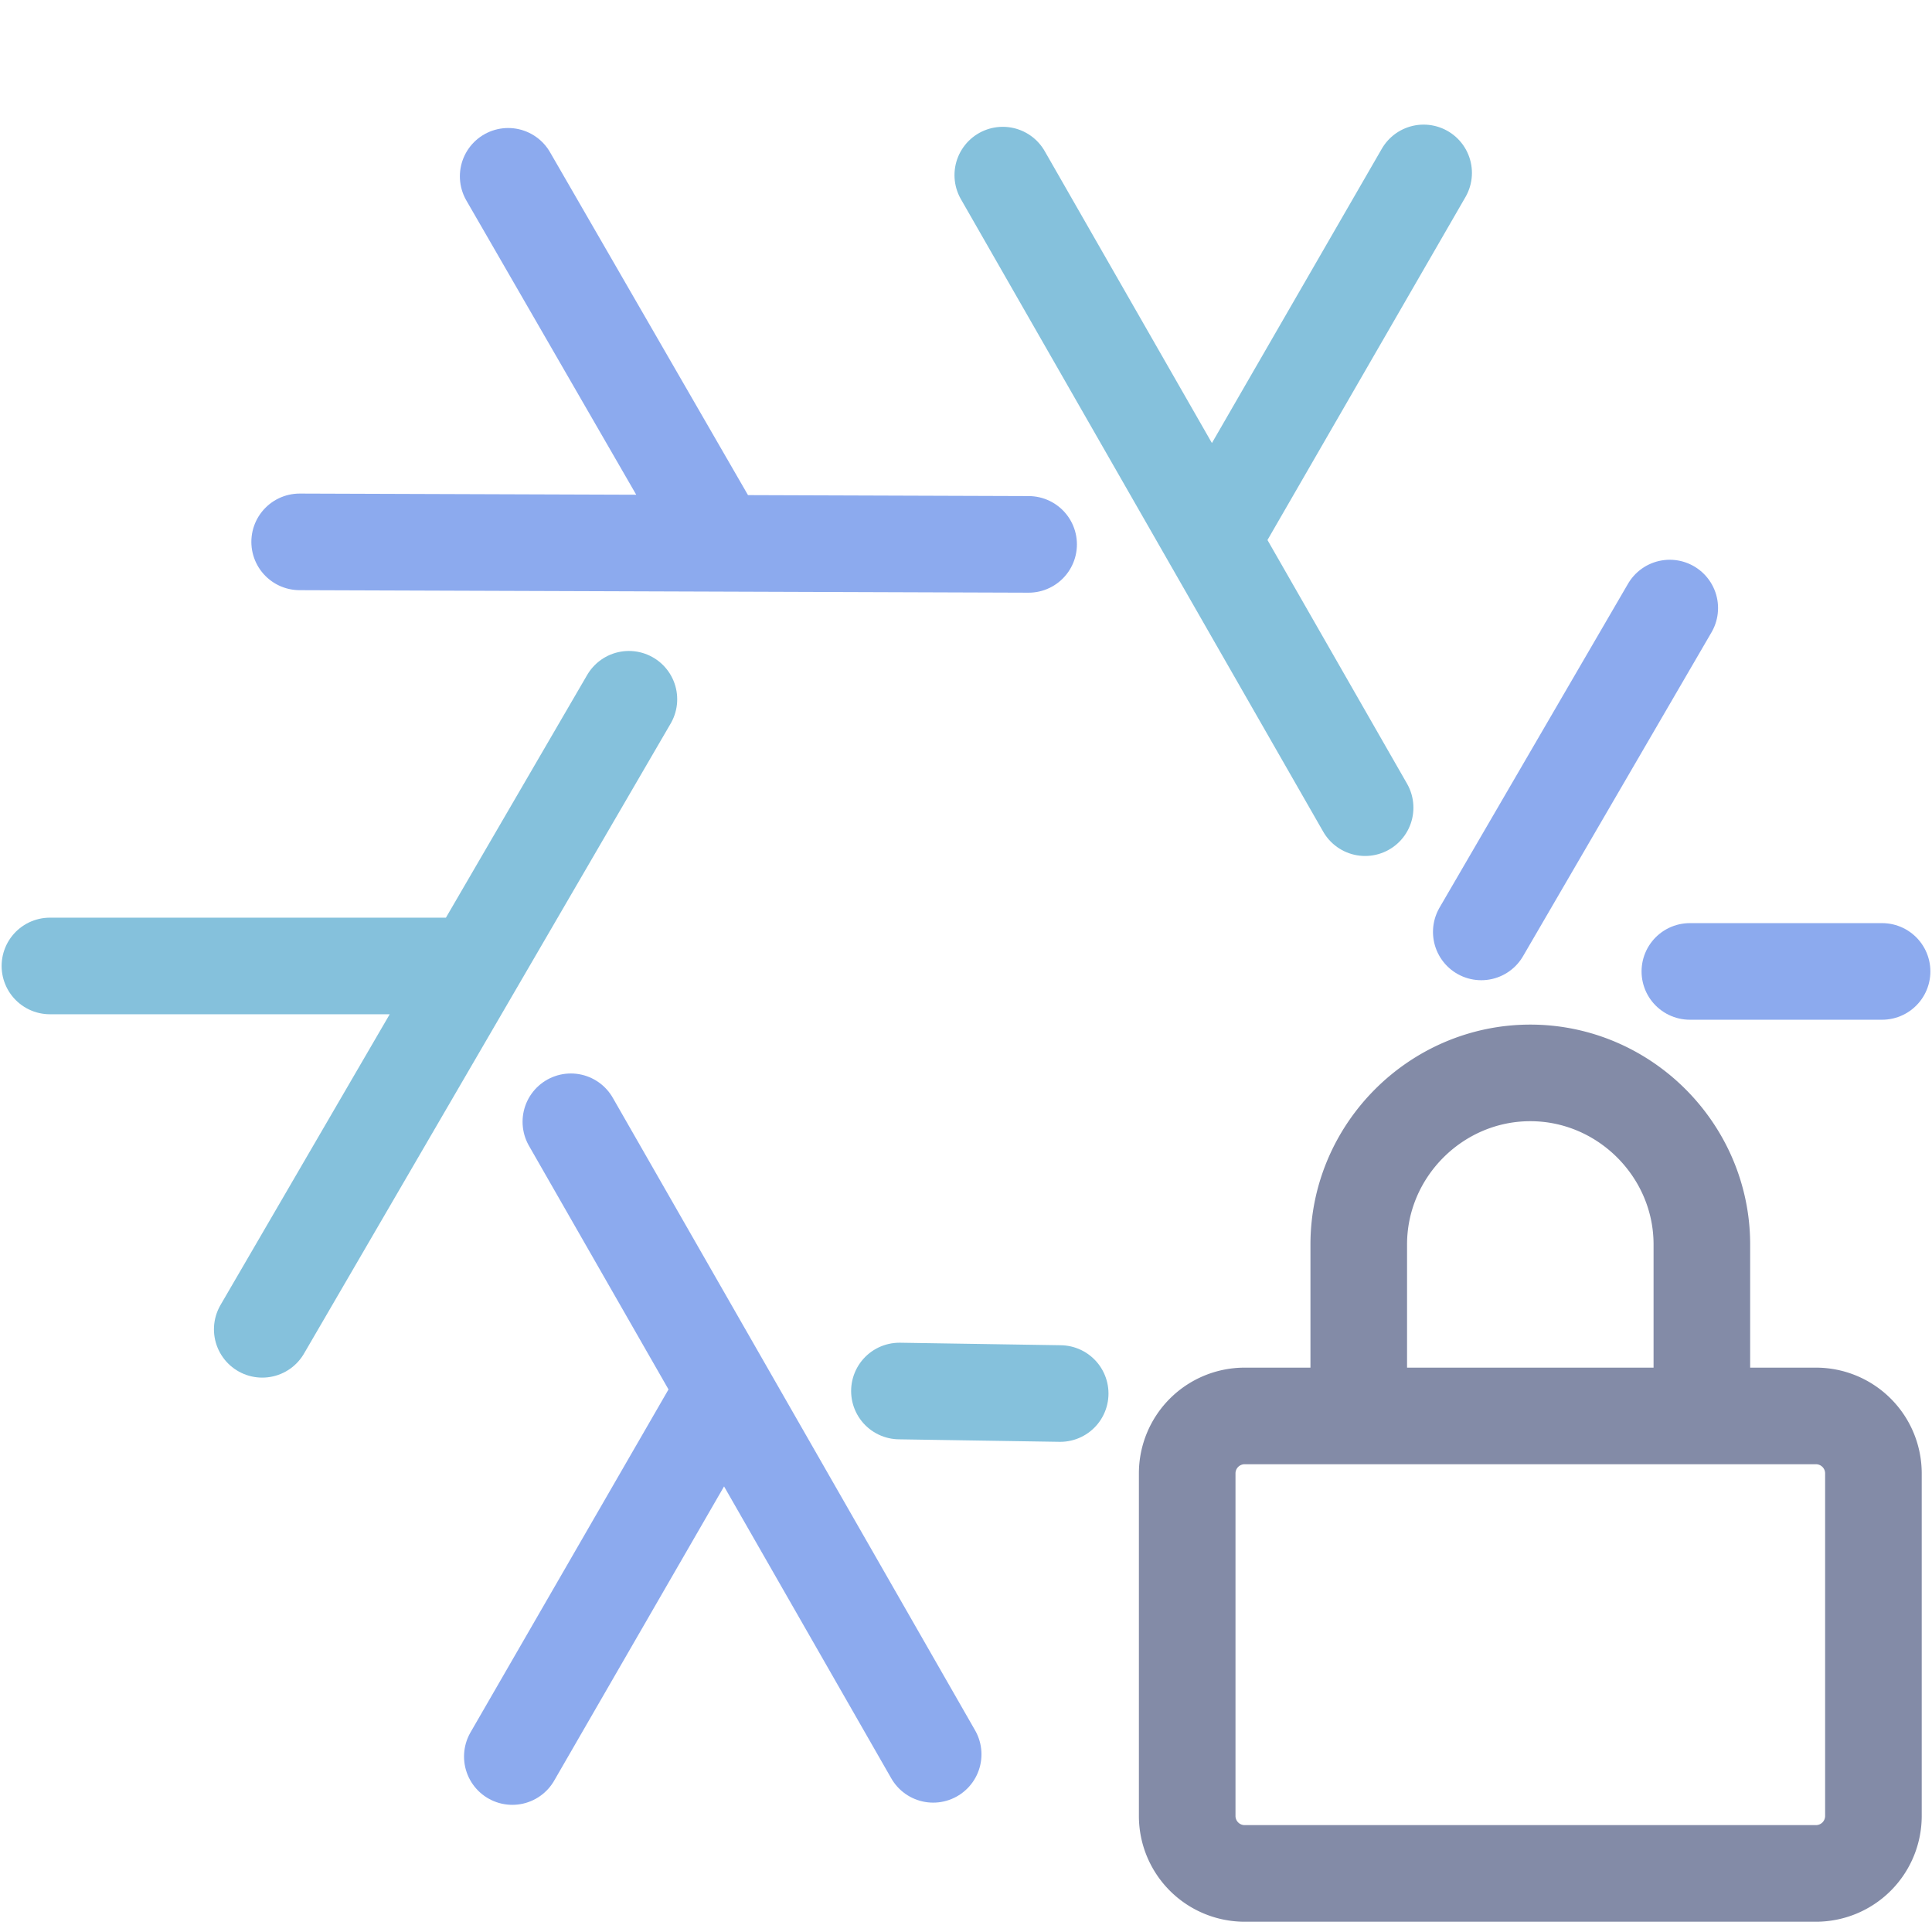 <svg xmlns="http://www.w3.org/2000/svg" width="100" height="100" fill-rule="evenodd" stroke-linecap="round" stroke-linejoin="round" clip-rule="evenodd">
    <g fill="none" stroke-width="5">
        <path stroke="#85c1dc" d="M2.584 49.998h21.757m8.211-13.804L13.574 68.805"/>
        <g stroke="#8caaee">
            <path d="M97.416 50.281h-9.949M76.671 48.236l9.755-16.763M26.303 9.126l10.878 18.842m16.06.209-37.731-.13"/>
        </g>
        <path stroke="#85c1dc" d="M73.687 8.95 62.809 27.793m7.849 14.012L51.904 9.064M46.554 71.999l8.321.13"/>
        <path stroke="#8caaee" d="m26.518 90.918 10.879-18.843m-7.849-14.012 18.753 32.741"/>
        <path stroke="#838ba7" stroke-linecap="butt" stroke-linejoin="miter" d="M70.329 73.289v-8.88c.002-4.87 4.009-8.876 8.879-8.876s8.878 4.006 8.88 8.876v8.88m-23.679 0h29.599a2.974 2.974 0 0 1 2.96 2.959v17.76a2.975 2.975 0 0 1-2.96 2.96H64.409a2.975 2.975 0 0 1-2.96-2.96v-17.76a2.974 2.974 0 0 1 2.96-2.959z"/>
    </g>
</svg>
